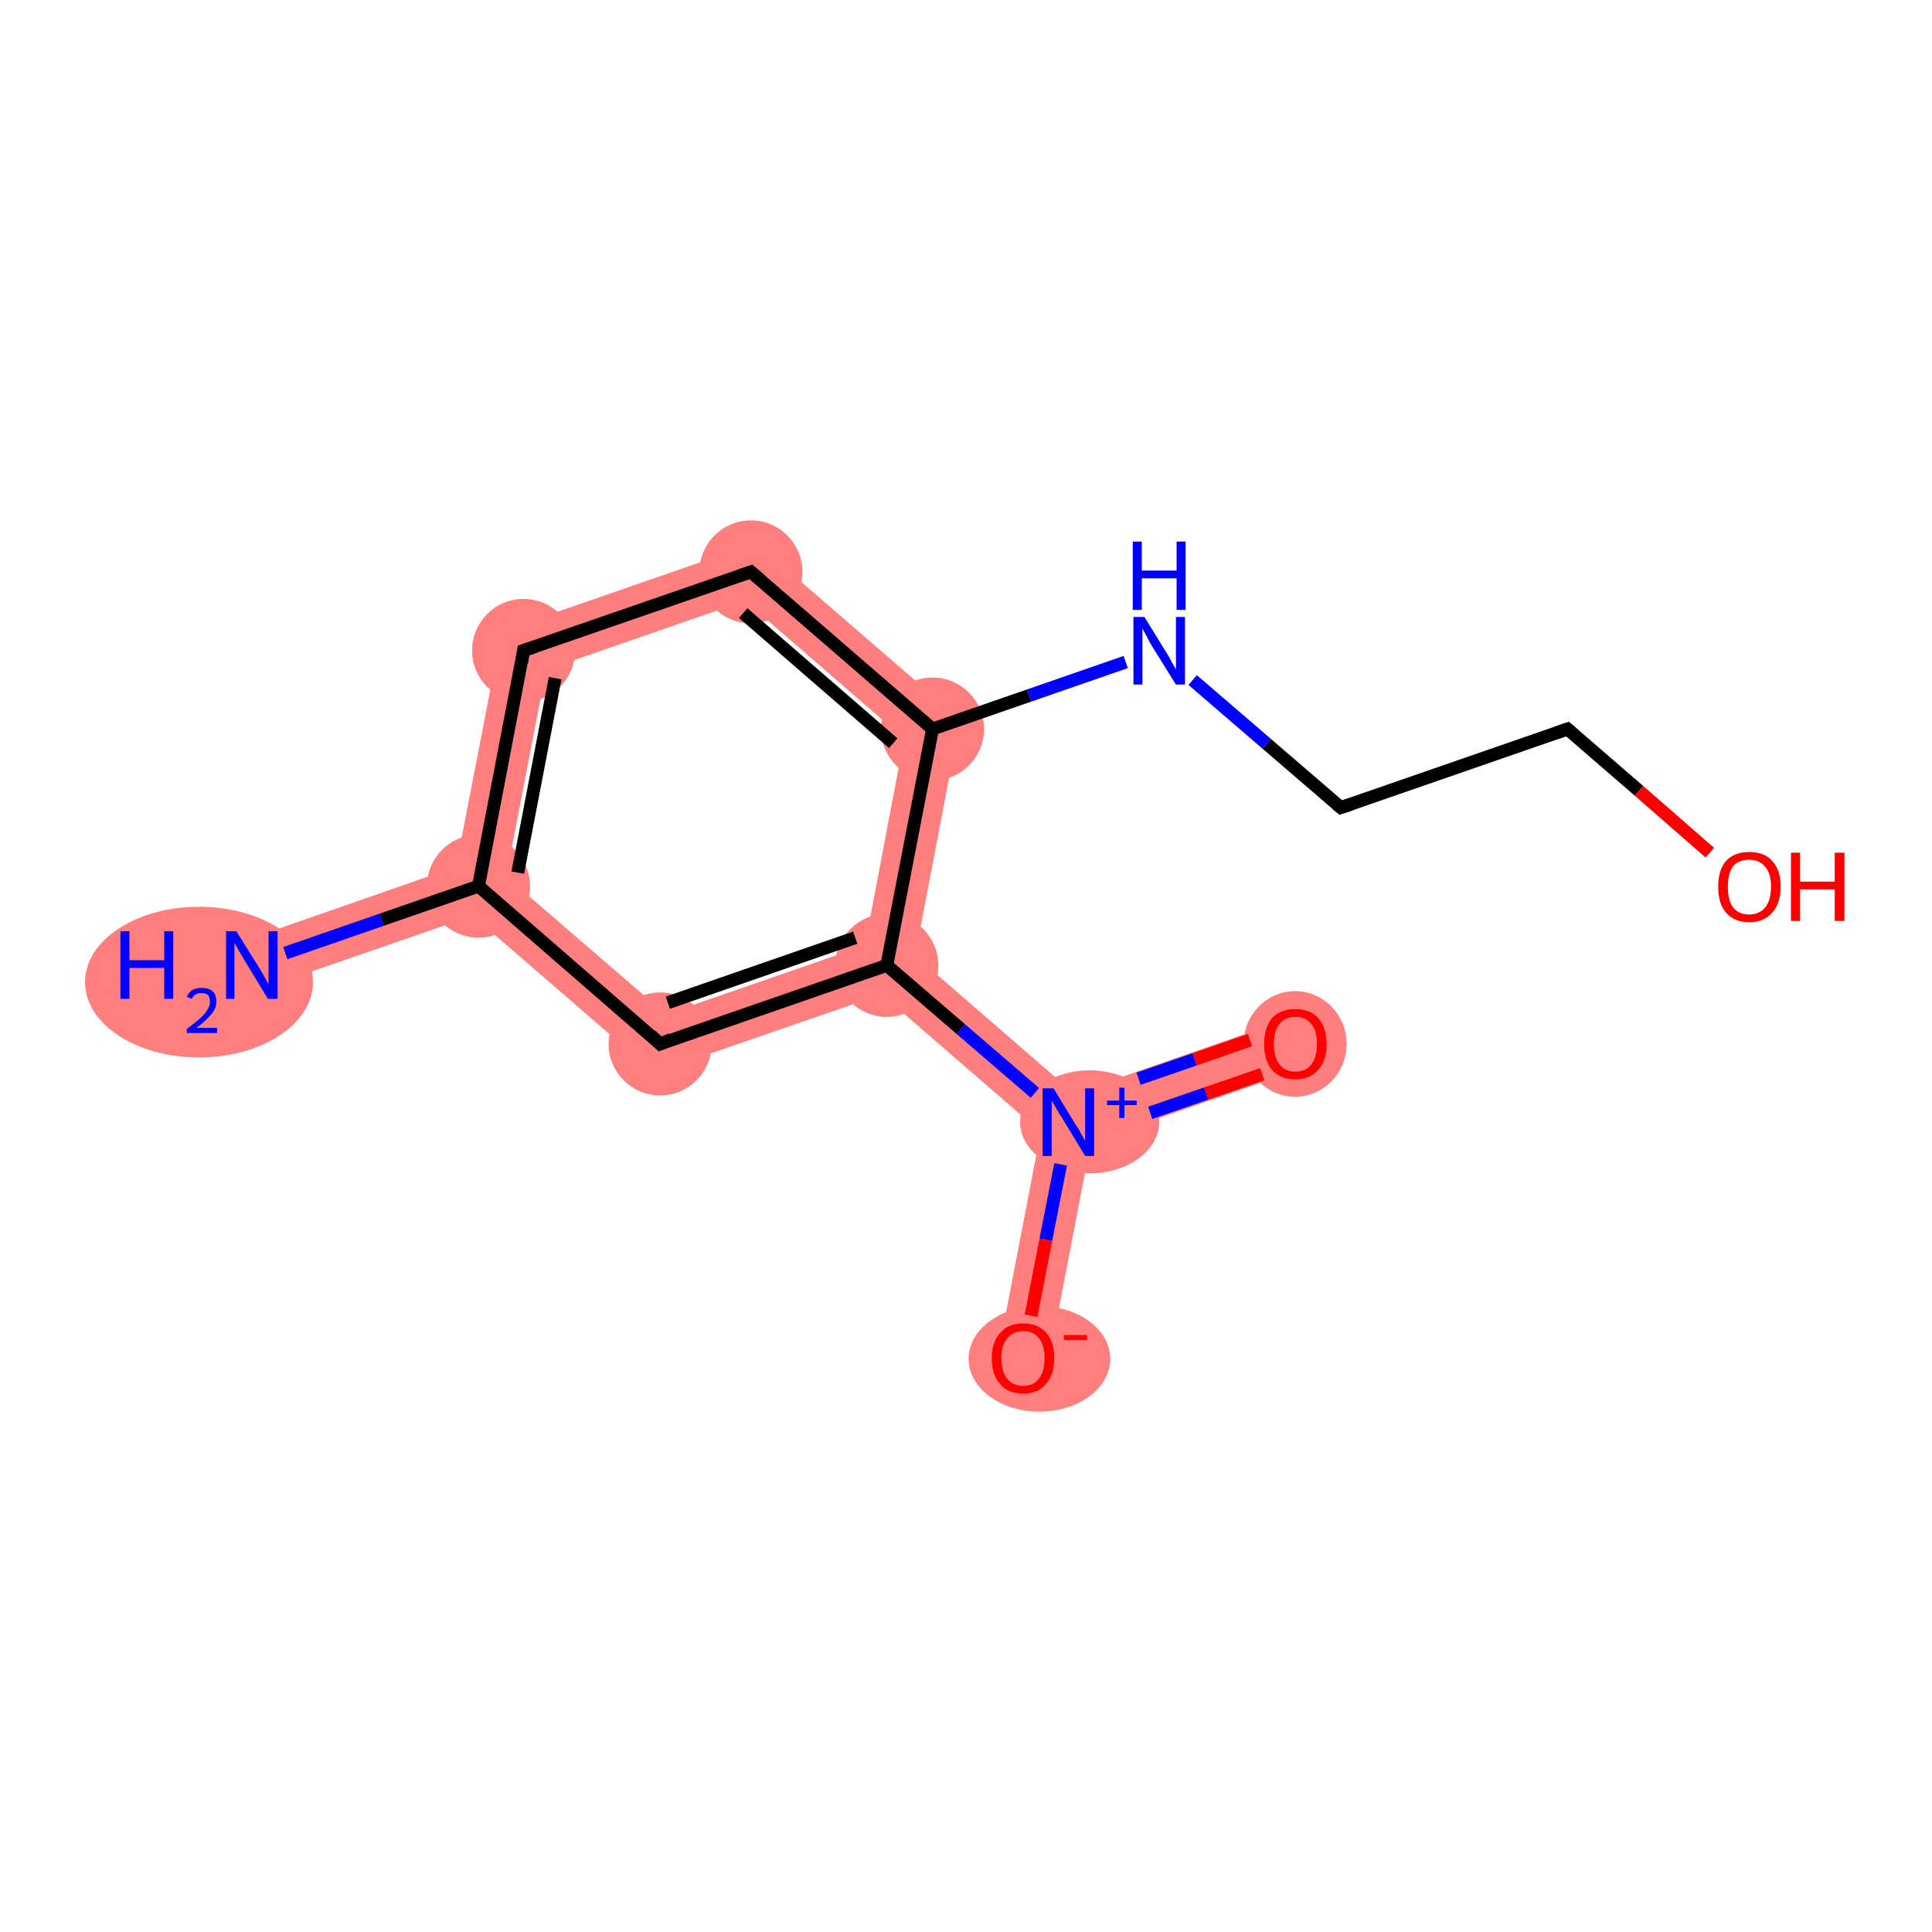 <?xml version='1.0' encoding='iso-8859-1'?>
<svg version='1.1' baseProfile='full'
              xmlns='http://www.w3.org/2000/svg'
                      xmlns:rdkit='http://www.rdkit.org/xml'
                      xmlns:xlink='http://www.w3.org/1999/xlink'
                  xml:space='preserve'
width='300px' height='300px' viewBox='0 0 300 300'>
<!-- END OF HEADER -->
<rect style='opacity:1.0;fill:#FFFFFF;stroke:none' width='300.0' height='300.0' x='0.0' y='0.0'> </rect>
<path class='bond-0 atom-0 atom-1' d='M 70.8,134.6 L 74.3,137.6 L 73.4,142.2 L 40.4,153.6 L 37.8,146.1 Z' style='fill:#FF7F7F;fill-rule:evenodd;fill-opacity:1;stroke:#FF7F7F;stroke-width:0.0px;stroke-linecap:butt;stroke-linejoin:miter;stroke-opacity:1;' />
<path class='bond-1 atom-1 atom-2' d='M 77.9,98.0 L 84.8,104.0 L 78.6,136.1 L 74.3,137.6 L 70.8,134.6 Z' style='fill:#FF7F7F;fill-rule:evenodd;fill-opacity:1;stroke:#FF7F7F;stroke-width:0.0px;stroke-linecap:butt;stroke-linejoin:miter;stroke-opacity:1;' />
<path class='bond-13 atom-1 atom-13' d='M 78.6,136.1 L 103.4,157.5 L 101.6,166.6 L 73.4,142.2 L 74.3,137.6 Z' style='fill:#FF7F7F;fill-rule:evenodd;fill-opacity:1;stroke:#FF7F7F;stroke-width:0.0px;stroke-linecap:butt;stroke-linejoin:miter;stroke-opacity:1;' />
<path class='bond-2 atom-2 atom-3' d='M 117.4,84.3 L 115.7,93.3 L 84.8,104.0 L 77.9,98.0 Z' style='fill:#FF7F7F;fill-rule:evenodd;fill-opacity:1;stroke:#FF7F7F;stroke-width:0.0px;stroke-linecap:butt;stroke-linejoin:miter;stroke-opacity:1;' />
<path class='bond-3 atom-3 atom-4' d='M 117.4,84.3 L 149.1,111.7 L 140.4,114.7 L 115.7,93.3 Z' style='fill:#FF7F7F;fill-rule:evenodd;fill-opacity:1;stroke:#FF7F7F;stroke-width:0.0px;stroke-linecap:butt;stroke-linejoin:miter;stroke-opacity:1;' />
<path class='bond-8 atom-4 atom-9' d='M 149.1,111.7 L 142.1,148.4 L 137.7,149.9 L 134.3,146.8 L 140.4,114.7 Z' style='fill:#FF7F7F;fill-rule:evenodd;fill-opacity:1;stroke:#FF7F7F;stroke-width:0.0px;stroke-linecap:butt;stroke-linejoin:miter;stroke-opacity:1;' />
<path class='bond-9 atom-9 atom-10' d='M 142.1,148.4 L 166.8,169.8 L 165.9,174.3 L 161.6,175.8 L 136.9,154.4 L 137.7,149.9 Z' style='fill:#FF7F7F;fill-rule:evenodd;fill-opacity:1;stroke:#FF7F7F;stroke-width:0.0px;stroke-linecap:butt;stroke-linejoin:miter;stroke-opacity:1;' />
<path class='bond-12 atom-9 atom-13' d='M 134.3,146.8 L 137.7,149.9 L 136.9,154.4 L 101.6,166.6 L 103.4,157.5 Z' style='fill:#FF7F7F;fill-rule:evenodd;fill-opacity:1;stroke:#FF7F7F;stroke-width:0.0px;stroke-linecap:butt;stroke-linejoin:miter;stroke-opacity:1;' />
<path class='bond-10 atom-10 atom-11' d='M 199.8,158.3 L 202.4,165.8 L 169.4,177.3 L 165.9,174.3 L 166.8,169.8 Z' style='fill:#FF7F7F;fill-rule:evenodd;fill-opacity:1;stroke:#FF7F7F;stroke-width:0.0px;stroke-linecap:butt;stroke-linejoin:miter;stroke-opacity:1;' />
<path class='bond-11 atom-10 atom-12' d='M 165.9,174.3 L 169.4,177.3 L 162.8,211.6 L 155.0,210.1 L 161.6,175.8 Z' style='fill:#FF7F7F;fill-rule:evenodd;fill-opacity:1;stroke:#FF7F7F;stroke-width:0.0px;stroke-linecap:butt;stroke-linejoin:miter;stroke-opacity:1;' />
<ellipse cx='30.9' cy='152.5' rx='17.2' ry='11.2' class='atom-0'  style='fill:#FF7F7F;fill-rule:evenodd;stroke:#FF7F7F;stroke-width:1.0px;stroke-linecap:butt;stroke-linejoin:miter;stroke-opacity:1' />
<ellipse cx='74.3' cy='137.6' rx='7.5' ry='7.5' class='atom-1'  style='fill:#FF7F7F;fill-rule:evenodd;stroke:#FF7F7F;stroke-width:1.0px;stroke-linecap:butt;stroke-linejoin:miter;stroke-opacity:1' />
<ellipse cx='81.3' cy='101.0' rx='7.5' ry='7.5' class='atom-2'  style='fill:#FF7F7F;fill-rule:evenodd;stroke:#FF7F7F;stroke-width:1.0px;stroke-linecap:butt;stroke-linejoin:miter;stroke-opacity:1' />
<ellipse cx='116.6' cy='88.8' rx='7.5' ry='7.5' class='atom-3'  style='fill:#FF7F7F;fill-rule:evenodd;stroke:#FF7F7F;stroke-width:1.0px;stroke-linecap:butt;stroke-linejoin:miter;stroke-opacity:1' />
<ellipse cx='144.8' cy='113.2' rx='7.5' ry='7.5' class='atom-4'  style='fill:#FF7F7F;fill-rule:evenodd;stroke:#FF7F7F;stroke-width:1.0px;stroke-linecap:butt;stroke-linejoin:miter;stroke-opacity:1' />
<ellipse cx='137.7' cy='149.9' rx='7.5' ry='7.5' class='atom-9'  style='fill:#FF7F7F;fill-rule:evenodd;stroke:#FF7F7F;stroke-width:1.0px;stroke-linecap:butt;stroke-linejoin:miter;stroke-opacity:1' />
<ellipse cx='169.2' cy='174.2' rx='10.3' ry='7.5' class='atom-10'  style='fill:#FF7F7F;fill-rule:evenodd;stroke:#FF7F7F;stroke-width:1.0px;stroke-linecap:butt;stroke-linejoin:miter;stroke-opacity:1' />
<ellipse cx='201.1' cy='162.1' rx='7.5' ry='7.7' class='atom-11'  style='fill:#FF7F7F;fill-rule:evenodd;stroke:#FF7F7F;stroke-width:1.0px;stroke-linecap:butt;stroke-linejoin:miter;stroke-opacity:1' />
<ellipse cx='161.4' cy='211.0' rx='10.5' ry='7.7' class='atom-12'  style='fill:#FF7F7F;fill-rule:evenodd;stroke:#FF7F7F;stroke-width:1.0px;stroke-linecap:butt;stroke-linejoin:miter;stroke-opacity:1' />
<ellipse cx='102.5' cy='162.1' rx='7.5' ry='7.5' class='atom-13'  style='fill:#FF7F7F;fill-rule:evenodd;stroke:#FF7F7F;stroke-width:1.0px;stroke-linecap:butt;stroke-linejoin:miter;stroke-opacity:1' />
<path class='bond-0 atom-0 atom-1' d='M 44.3,148.0 L 59.3,142.8' style='fill:none;fill-rule:evenodd;stroke:#0000FF;stroke-width:2.0px;stroke-linecap:butt;stroke-linejoin:miter;stroke-opacity:1' />
<path class='bond-0 atom-0 atom-1' d='M 59.3,142.8 L 74.3,137.6' style='fill:none;fill-rule:evenodd;stroke:#000000;stroke-width:2.0px;stroke-linecap:butt;stroke-linejoin:miter;stroke-opacity:1' />
<path class='bond-1 atom-1 atom-2' d='M 74.3,137.6 L 81.3,101.0' style='fill:none;fill-rule:evenodd;stroke:#000000;stroke-width:2.0px;stroke-linecap:butt;stroke-linejoin:miter;stroke-opacity:1' />
<path class='bond-1 atom-1 atom-2' d='M 80.4,135.5 L 86.2,105.3' style='fill:none;fill-rule:evenodd;stroke:#000000;stroke-width:2.0px;stroke-linecap:butt;stroke-linejoin:miter;stroke-opacity:1' />
<path class='bond-2 atom-2 atom-3' d='M 81.3,101.0 L 116.6,88.8' style='fill:none;fill-rule:evenodd;stroke:#000000;stroke-width:2.0px;stroke-linecap:butt;stroke-linejoin:miter;stroke-opacity:1' />
<path class='bond-3 atom-3 atom-4' d='M 116.6,88.8 L 144.8,113.2' style='fill:none;fill-rule:evenodd;stroke:#000000;stroke-width:2.0px;stroke-linecap:butt;stroke-linejoin:miter;stroke-opacity:1' />
<path class='bond-3 atom-3 atom-4' d='M 115.4,95.2 L 138.7,115.4' style='fill:none;fill-rule:evenodd;stroke:#000000;stroke-width:2.0px;stroke-linecap:butt;stroke-linejoin:miter;stroke-opacity:1' />
<path class='bond-4 atom-4 atom-5' d='M 144.8,113.2 L 159.8,108.0' style='fill:none;fill-rule:evenodd;stroke:#000000;stroke-width:2.0px;stroke-linecap:butt;stroke-linejoin:miter;stroke-opacity:1' />
<path class='bond-4 atom-4 atom-5' d='M 159.8,108.0 L 174.8,102.8' style='fill:none;fill-rule:evenodd;stroke:#0000FF;stroke-width:2.0px;stroke-linecap:butt;stroke-linejoin:miter;stroke-opacity:1' />
<path class='bond-5 atom-5 atom-6' d='M 185.2,105.6 L 196.7,115.5' style='fill:none;fill-rule:evenodd;stroke:#0000FF;stroke-width:2.0px;stroke-linecap:butt;stroke-linejoin:miter;stroke-opacity:1' />
<path class='bond-5 atom-5 atom-6' d='M 196.7,115.5 L 208.2,125.4' style='fill:none;fill-rule:evenodd;stroke:#000000;stroke-width:2.0px;stroke-linecap:butt;stroke-linejoin:miter;stroke-opacity:1' />
<path class='bond-6 atom-6 atom-7' d='M 208.2,125.4 L 243.4,113.2' style='fill:none;fill-rule:evenodd;stroke:#000000;stroke-width:2.0px;stroke-linecap:butt;stroke-linejoin:miter;stroke-opacity:1' />
<path class='bond-7 atom-7 atom-8' d='M 243.4,113.2 L 254.5,122.8' style='fill:none;fill-rule:evenodd;stroke:#000000;stroke-width:2.0px;stroke-linecap:butt;stroke-linejoin:miter;stroke-opacity:1' />
<path class='bond-7 atom-7 atom-8' d='M 254.5,122.8 L 265.5,132.4' style='fill:none;fill-rule:evenodd;stroke:#FF0000;stroke-width:2.0px;stroke-linecap:butt;stroke-linejoin:miter;stroke-opacity:1' />
<path class='bond-8 atom-4 atom-9' d='M 144.8,113.2 L 137.7,149.9' style='fill:none;fill-rule:evenodd;stroke:#000000;stroke-width:2.0px;stroke-linecap:butt;stroke-linejoin:miter;stroke-opacity:1' />
<path class='bond-9 atom-9 atom-10' d='M 137.7,149.9 L 149.2,159.8' style='fill:none;fill-rule:evenodd;stroke:#000000;stroke-width:2.0px;stroke-linecap:butt;stroke-linejoin:miter;stroke-opacity:1' />
<path class='bond-9 atom-9 atom-10' d='M 149.2,159.8 L 160.7,169.7' style='fill:none;fill-rule:evenodd;stroke:#0000FF;stroke-width:2.0px;stroke-linecap:butt;stroke-linejoin:miter;stroke-opacity:1' />
<path class='bond-10 atom-10 atom-11' d='M 178.6,172.8 L 187.3,169.8' style='fill:none;fill-rule:evenodd;stroke:#0000FF;stroke-width:2.0px;stroke-linecap:butt;stroke-linejoin:miter;stroke-opacity:1' />
<path class='bond-10 atom-10 atom-11' d='M 187.3,169.8 L 196.0,166.8' style='fill:none;fill-rule:evenodd;stroke:#FF0000;stroke-width:2.0px;stroke-linecap:butt;stroke-linejoin:miter;stroke-opacity:1' />
<path class='bond-10 atom-10 atom-11' d='M 176.8,167.5 L 185.5,164.5' style='fill:none;fill-rule:evenodd;stroke:#0000FF;stroke-width:2.0px;stroke-linecap:butt;stroke-linejoin:miter;stroke-opacity:1' />
<path class='bond-10 atom-10 atom-11' d='M 185.5,164.5 L 194.1,161.5' style='fill:none;fill-rule:evenodd;stroke:#FF0000;stroke-width:2.0px;stroke-linecap:butt;stroke-linejoin:miter;stroke-opacity:1' />
<path class='bond-11 atom-10 atom-12' d='M 164.7,180.8 L 162.4,192.5' style='fill:none;fill-rule:evenodd;stroke:#0000FF;stroke-width:2.0px;stroke-linecap:butt;stroke-linejoin:miter;stroke-opacity:1' />
<path class='bond-11 atom-10 atom-12' d='M 162.4,192.5 L 160.1,204.3' style='fill:none;fill-rule:evenodd;stroke:#FF0000;stroke-width:2.0px;stroke-linecap:butt;stroke-linejoin:miter;stroke-opacity:1' />
<path class='bond-12 atom-9 atom-13' d='M 137.7,149.9 L 102.5,162.1' style='fill:none;fill-rule:evenodd;stroke:#000000;stroke-width:2.0px;stroke-linecap:butt;stroke-linejoin:miter;stroke-opacity:1' />
<path class='bond-12 atom-9 atom-13' d='M 132.8,145.6 L 103.7,155.7' style='fill:none;fill-rule:evenodd;stroke:#000000;stroke-width:2.0px;stroke-linecap:butt;stroke-linejoin:miter;stroke-opacity:1' />
<path class='bond-13 atom-13 atom-1' d='M 102.5,162.1 L 74.3,137.6' style='fill:none;fill-rule:evenodd;stroke:#000000;stroke-width:2.0px;stroke-linecap:butt;stroke-linejoin:miter;stroke-opacity:1' />
<path d='M 81.0,102.9 L 81.3,101.0 L 83.1,100.4' style='fill:none;stroke:#000000;stroke-width:2.0px;stroke-linecap:butt;stroke-linejoin:miter;stroke-opacity:1;' />
<path d='M 114.8,89.4 L 116.6,88.8 L 118.0,90.0' style='fill:none;stroke:#000000;stroke-width:2.0px;stroke-linecap:butt;stroke-linejoin:miter;stroke-opacity:1;' />
<path d='M 207.6,124.9 L 208.2,125.4 L 210.0,124.8' style='fill:none;stroke:#000000;stroke-width:2.0px;stroke-linecap:butt;stroke-linejoin:miter;stroke-opacity:1;' />
<path d='M 241.7,113.8 L 243.4,113.2 L 244.0,113.7' style='fill:none;stroke:#000000;stroke-width:2.0px;stroke-linecap:butt;stroke-linejoin:miter;stroke-opacity:1;' />
<path d='M 104.2,161.4 L 102.5,162.1 L 101.1,160.8' style='fill:none;stroke:#000000;stroke-width:2.0px;stroke-linecap:butt;stroke-linejoin:miter;stroke-opacity:1;' />
<path class='atom-0' d='M 18.7 144.6
L 20.1 144.6
L 20.1 149.1
L 25.5 149.1
L 25.5 144.6
L 26.9 144.6
L 26.9 155.1
L 25.5 155.1
L 25.5 150.3
L 20.1 150.3
L 20.1 155.1
L 18.7 155.1
L 18.7 144.6
' fill='#0000FF'/>
<path class='atom-0' d='M 29.0 154.8
Q 29.3 154.1, 29.9 153.7
Q 30.5 153.4, 31.3 153.4
Q 32.4 153.4, 33.0 153.9
Q 33.6 154.5, 33.6 155.5
Q 33.6 156.6, 32.8 157.5
Q 32.0 158.5, 30.5 159.6
L 33.7 159.6
L 33.7 160.4
L 29.0 160.4
L 29.0 159.8
Q 30.3 158.8, 31.1 158.1
Q 31.8 157.5, 32.2 156.8
Q 32.6 156.2, 32.6 155.6
Q 32.6 154.9, 32.3 154.5
Q 31.9 154.2, 31.3 154.2
Q 30.8 154.2, 30.4 154.4
Q 30.0 154.6, 29.8 155.1
L 29.0 154.8
' fill='#0000FF'/>
<path class='atom-0' d='M 36.7 144.6
L 40.2 150.2
Q 40.5 150.7, 41.1 151.7
Q 41.6 152.7, 41.7 152.8
L 41.7 144.6
L 43.1 144.6
L 43.1 155.1
L 41.6 155.1
L 37.9 149.0
Q 37.5 148.3, 37.0 147.5
Q 36.6 146.7, 36.4 146.4
L 36.4 155.1
L 35.1 155.1
L 35.1 144.6
L 36.7 144.6
' fill='#0000FF'/>
<path class='atom-5' d='M 177.7 95.8
L 181.1 101.3
Q 181.5 101.9, 182.0 102.9
Q 182.6 103.9, 182.6 104.0
L 182.6 95.8
L 184.0 95.8
L 184.0 106.3
L 182.6 106.3
L 178.8 100.2
Q 178.4 99.5, 178.0 98.7
Q 177.5 97.8, 177.4 97.6
L 177.4 106.3
L 176.0 106.3
L 176.0 95.8
L 177.7 95.8
' fill='#0000FF'/>
<path class='atom-5' d='M 175.9 84.1
L 177.3 84.1
L 177.3 88.6
L 182.7 88.6
L 182.7 84.1
L 184.1 84.1
L 184.1 94.7
L 182.7 94.7
L 182.7 89.8
L 177.3 89.8
L 177.3 94.7
L 175.9 94.7
L 175.9 84.1
' fill='#0000FF'/>
<path class='atom-8' d='M 266.8 137.7
Q 266.8 135.1, 268.0 133.7
Q 269.3 132.3, 271.6 132.3
Q 274.0 132.3, 275.2 133.7
Q 276.5 135.1, 276.5 137.7
Q 276.5 140.2, 275.2 141.7
Q 273.9 143.2, 271.6 143.2
Q 269.3 143.2, 268.0 141.7
Q 266.8 140.3, 266.8 137.7
M 271.6 142.0
Q 273.2 142.0, 274.1 140.9
Q 275.0 139.8, 275.0 137.7
Q 275.0 135.6, 274.1 134.6
Q 273.2 133.5, 271.6 133.5
Q 270.0 133.5, 269.1 134.5
Q 268.3 135.6, 268.3 137.7
Q 268.3 139.8, 269.1 140.9
Q 270.0 142.0, 271.6 142.0
' fill='#FF0000'/>
<path class='atom-8' d='M 278.1 132.4
L 279.5 132.4
L 279.5 136.9
L 284.9 136.9
L 284.9 132.4
L 286.4 132.4
L 286.4 143.0
L 284.9 143.0
L 284.9 138.1
L 279.5 138.1
L 279.5 143.0
L 278.1 143.0
L 278.1 132.4
' fill='#FF0000'/>
<path class='atom-10' d='M 163.6 169.0
L 167.0 174.6
Q 167.4 175.1, 167.9 176.1
Q 168.5 177.1, 168.5 177.2
L 168.5 169.0
L 169.9 169.0
L 169.9 179.5
L 168.5 179.5
L 164.8 173.4
Q 164.3 172.7, 163.9 171.9
Q 163.4 171.1, 163.3 170.8
L 163.3 179.5
L 161.9 179.5
L 161.9 169.0
L 163.6 169.0
' fill='#0000FF'/>
<path class='atom-10' d='M 171.9 170.9
L 173.8 170.9
L 173.8 168.9
L 174.6 168.9
L 174.6 170.9
L 176.5 170.9
L 176.5 171.6
L 174.6 171.6
L 174.6 173.6
L 173.8 173.6
L 173.8 171.6
L 171.9 171.6
L 171.9 170.9
' fill='#0000FF'/>
<path class='atom-11' d='M 196.3 162.1
Q 196.3 159.6, 197.5 158.1
Q 198.8 156.7, 201.1 156.7
Q 203.5 156.7, 204.7 158.1
Q 206.0 159.6, 206.0 162.1
Q 206.0 164.7, 204.7 166.1
Q 203.5 167.6, 201.1 167.6
Q 198.8 167.6, 197.5 166.1
Q 196.3 164.7, 196.3 162.1
M 201.1 166.4
Q 202.8 166.4, 203.6 165.3
Q 204.5 164.2, 204.5 162.1
Q 204.5 160.0, 203.6 159.0
Q 202.8 157.9, 201.1 157.9
Q 199.5 157.9, 198.7 159.0
Q 197.8 160.0, 197.8 162.1
Q 197.8 164.2, 198.7 165.3
Q 199.5 166.4, 201.1 166.4
' fill='#FF0000'/>
<path class='atom-12' d='M 154.0 210.9
Q 154.0 208.4, 155.3 207.0
Q 156.5 205.5, 158.9 205.5
Q 161.2 205.5, 162.5 207.0
Q 163.7 208.4, 163.7 210.9
Q 163.7 213.5, 162.4 214.9
Q 161.2 216.4, 158.9 216.4
Q 156.5 216.4, 155.3 214.9
Q 154.0 213.5, 154.0 210.9
M 158.9 215.2
Q 160.5 215.2, 161.3 214.1
Q 162.2 213.0, 162.2 210.9
Q 162.2 208.8, 161.3 207.8
Q 160.5 206.7, 158.9 206.7
Q 157.3 206.7, 156.4 207.8
Q 155.5 208.8, 155.5 210.9
Q 155.5 213.0, 156.4 214.1
Q 157.3 215.2, 158.9 215.2
' fill='#FF0000'/>
<path class='atom-12' d='M 165.2 207.3
L 168.8 207.3
L 168.8 208.1
L 165.2 208.1
L 165.2 207.3
' fill='#FF0000'/>
</svg>
